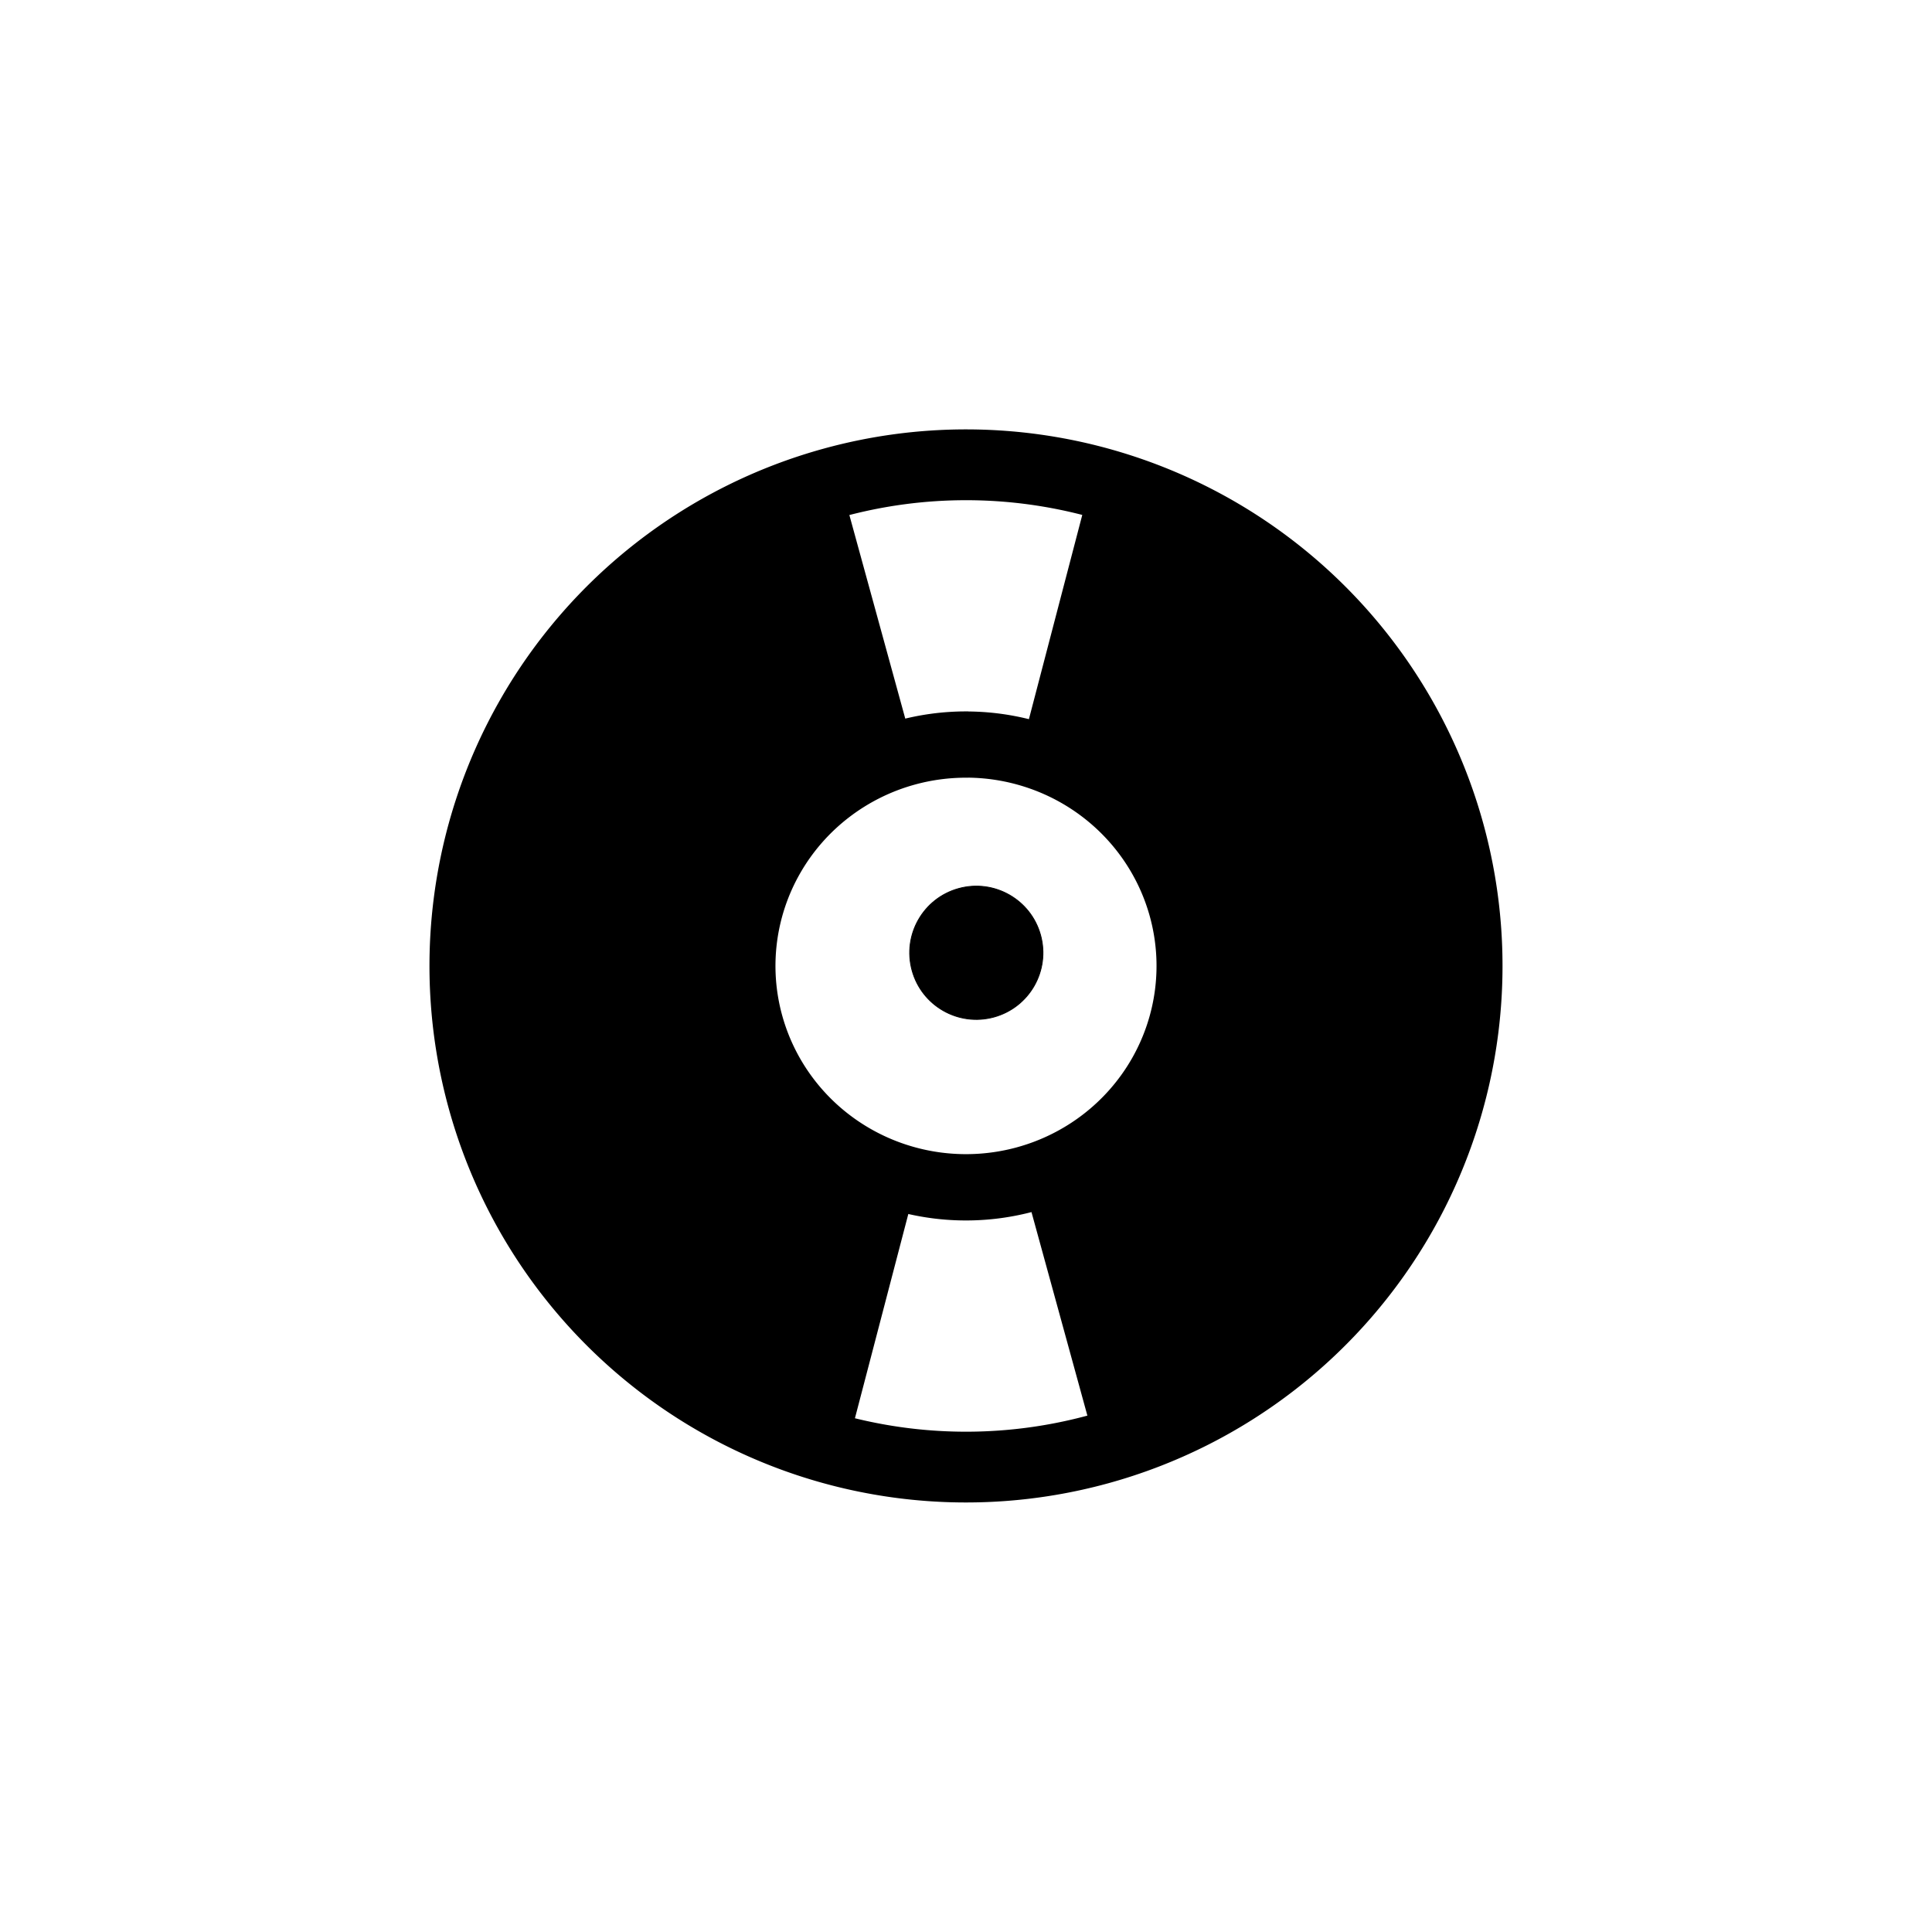 <?xml version="1.0" encoding="UTF-8" standalone="no"?>
<!-- Created with Inkscape (http://www.inkscape.org/) -->

<svg
   xmlns:dc="http://purl.org/dc/elements/1.1/"
   xmlns:cc="http://creativecommons.org/ns#"
   xmlns:rdf="http://www.w3.org/1999/02/22-rdf-syntax-ns#"
   xmlns:svg="http://www.w3.org/2000/svg"
   xmlns="http://www.w3.org/2000/svg"
   xmlns:sodipodi="http://sodipodi.sourceforge.net/DTD/sodipodi-0.dtd"
   xmlns:inkscape="http://www.inkscape.org/namespaces/inkscape"
   width="36"
   height="36"
   viewBox="0 0 33.75 33.75"
   id="svg2"
   version="1.1"
   inkscape:version="0.92.2 5c3e80d, 2017-08-06"
   sodipodi:docname="disk.svg">
  <sodipodi:namedview
     id="base"
     pagecolor="#000000"
     bordercolor="#666666"
     borderopacity="1.0"
     inkscape:pageopacity="0"
     inkscape:pageshadow="2"
     inkscape:zoom="11.313709"
     inkscape:cx="10.527986"
     inkscape:cy="24.864723"
     inkscape:document-units="px"
     inkscape:current-layer="layer1"
     showgrid="false"
     inkscape:window-width="2560"
     inkscape:window-height="1023"
     inkscape:window-x="0"
     inkscape:window-y="0"
     inkscape:window-maximized="1"
     fit-margin-top="0"
     fit-margin-left="0"
     fit-margin-right="0"
     fit-margin-bottom="0"
     inkscape:pagecheckerboard="true"
     units="px" />
  <defs
     id="defs4" />
  <g
     transform="translate(-172.047,-692.431)"
     id="layer1"
     inkscape:groupmode="layer"
     inkscape:label="Layer 1">
    <path
       style="opacity:1;fill:#000000;fill-rule:evenodd;stroke:#000000;stroke-width:0.05px;stroke-linecap:butt;stroke-linejoin:miter;stroke-opacity:1"
       d="m 188.949,699.957 a 9.348,9.348 0 0 0 -2.502,0.334 9.348,9.348 0 0 0 -6.539,11.489 9.348,9.348 0 0 0 11.489,6.539 9.348,9.348 0 0 0 6.539,-11.489 9.348,9.348 0 0 0 -8.988,-6.873 z m -0.003,1.187 a 8.161,8.161 0 0 1 7.847,6 8.161,8.161 0 0 1 -5.709,10.031 8.161,8.161 0 0 1 -10.031,-5.709 8.161,8.161 0 0 1 5.709,-10.031 8.161,8.161 0 0 1 2.184,-0.291 z"
       id="path4139"
       inkscape:connector-curvature="0" />
    <path
       style="opacity:1;fill:#000000;fill-rule:evenodd;stroke:#000000;stroke-width:0.241;stroke-linecap:butt;stroke-linejoin:miter;stroke-opacity:1"
       d="m 186.764,701.444 a 8.152,8.152 0 0 0 -5.993,7.911 8.152,8.152 0 0 0 6.09,7.837 l 1.178,-4.507 a 3.498,3.498 0 0 1 -2.49,-2.454 3.498,3.498 0 0 1 2.447,-4.299 3.498,3.498 0 0 1 3.5e-4,-8e-5 z"
       id="path4185"
       inkscape:connector-curvature="0" />
    <path
       style="opacity:1;fill:#000000;fill-rule:evenodd;stroke:#000000;stroke-width:0.241;stroke-linecap:butt;stroke-linejoin:miter;stroke-opacity:1"
       d="m 191.076,701.433 -1.18,4.516 a 3.498,3.498 0 0 1 2.399,2.43 3.498,3.498 0 0 1 -2.366,4.272 l 1.244,4.53 a 8.152,8.152 0 0 0 5.993,-7.911 8.152,8.152 0 0 0 -6.09,-7.837 z"
       id="path4185-7"
       inkscape:connector-curvature="0" />
    <path
       style="opacity:1;fill:#000000;fill-rule:evenodd;stroke:#000000;stroke-width:0.059px;stroke-linecap:butt;stroke-linejoin:miter;stroke-opacity:1"
       d="m 188.935,704.888 a 4.469,4.417 0 0 0 -1.196,0.158 4.469,4.417 0 0 0 -3.127,5.428 4.469,4.417 0 0 0 5.493,3.09 4.469,4.417 0 0 0 3.127,-5.428 4.469,4.417 0 0 0 -4.297,-3.247 z m -0.003,1.098 a 3.358,3.318 0 0 1 3.228,2.44 3.358,3.318 0 0 1 -2.349,4.078 3.358,3.318 0 0 1 -4.127,-2.321 3.358,3.318 0 0 1 2.349,-4.078 3.358,3.318 0 0 1 0.899,-0.118 z"
       id="path4143"
       inkscape:connector-curvature="0" />
    <circle
       transform="matrix(-0.265,-0.964,-0.964,0.265,0,0)"
       r="1.164"
       cy="5.613"
       cx="-734.012"
       id="path4143-6"
       style="opacity:1;fill:#000000;fill-rule:evenodd;stroke:#000000;stroke-width:0.015px;stroke-linecap:butt;stroke-linejoin:miter;stroke-opacity:1" />
  </g>
</svg>
